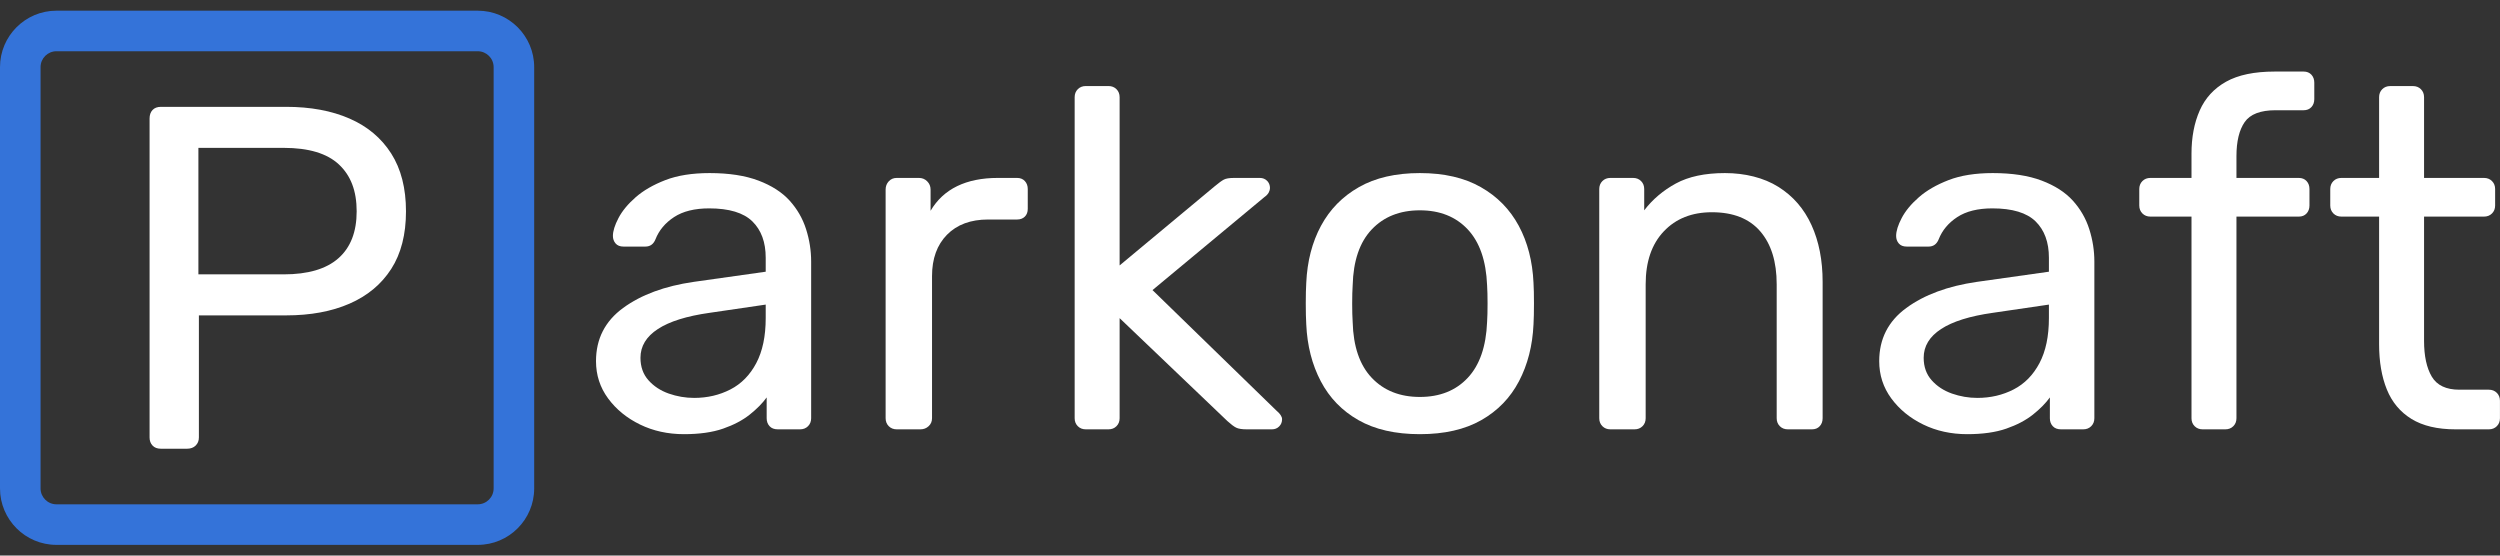 <svg xmlns="http://www.w3.org/2000/svg" width="117" height="26" viewBox="0 0 117 26" fill="none">
  <rect x="0" y="0" width="117" height="26" fill="#333333" stroke="none"/>
  <path
    d="M32.011 20.319C31.257 20.319 30.57 20.168 29.952 19.867C29.333 19.565 28.835 19.158 28.458 18.645C28.081 18.132 27.893 17.551 27.893 16.902C27.893 15.862 28.315 15.032 29.16 14.414C30.005 13.795 31.106 13.388 32.463 13.192L35.835 12.716V12.06C35.835 11.336 35.627 10.77 35.213 10.363C34.798 9.956 34.123 9.752 33.188 9.752C32.509 9.752 31.962 9.888 31.547 10.159C31.132 10.431 30.842 10.778 30.676 11.2C30.585 11.427 30.427 11.54 30.201 11.54H29.182C29.016 11.54 28.892 11.491 28.809 11.393C28.726 11.295 28.684 11.178 28.684 11.042C28.684 10.816 28.771 10.537 28.945 10.205C29.118 9.873 29.386 9.549 29.748 9.232C30.11 8.915 30.574 8.647 31.14 8.428C31.705 8.21 32.395 8.1 33.21 8.1C34.115 8.1 34.877 8.217 35.495 8.451C36.114 8.685 36.6 8.998 36.955 9.39C37.309 9.782 37.566 10.227 37.724 10.725C37.883 11.223 37.962 11.728 37.962 12.241V19.573C37.962 19.723 37.913 19.848 37.815 19.946C37.717 20.044 37.592 20.093 37.441 20.093H36.401C36.235 20.093 36.106 20.044 36.016 19.946C35.925 19.848 35.88 19.723 35.88 19.573V18.6C35.684 18.871 35.42 19.139 35.088 19.403C34.756 19.667 34.342 19.886 33.844 20.059C33.346 20.233 32.735 20.319 32.011 20.319ZM32.486 18.622C33.105 18.622 33.67 18.49 34.183 18.226C34.696 17.962 35.099 17.551 35.394 16.993C35.688 16.435 35.835 15.733 35.835 14.889V14.255L33.21 14.64C32.139 14.791 31.332 15.043 30.789 15.398C30.246 15.752 29.974 16.201 29.974 16.744C29.974 17.166 30.099 17.517 30.348 17.796C30.597 18.075 30.913 18.283 31.298 18.419C31.683 18.554 32.079 18.622 32.486 18.622Z"
    fill="white"
  />
  <path
    d="M41.967 20.093C41.816 20.093 41.692 20.044 41.594 19.946C41.496 19.848 41.447 19.724 41.447 19.573V8.87C41.447 8.719 41.496 8.591 41.594 8.485C41.692 8.379 41.816 8.327 41.967 8.327H43.008C43.159 8.327 43.287 8.379 43.392 8.485C43.498 8.591 43.551 8.719 43.551 8.87V9.865C43.853 9.352 44.267 8.968 44.795 8.711C45.323 8.455 45.957 8.327 46.696 8.327H47.601C47.752 8.327 47.873 8.376 47.963 8.474C48.054 8.572 48.099 8.696 48.099 8.847V9.775C48.099 9.926 48.054 10.046 47.963 10.137C47.873 10.227 47.752 10.273 47.601 10.273H46.244C45.429 10.273 44.788 10.51 44.32 10.985C43.853 11.461 43.619 12.105 43.619 12.92V19.573C43.619 19.724 43.566 19.848 43.46 19.946C43.355 20.044 43.227 20.093 43.076 20.093H41.967Z"
    fill="white"
  />
  <path
    d="M50.814 20.093C50.663 20.093 50.539 20.044 50.441 19.946C50.343 19.848 50.294 19.723 50.294 19.573V4.548C50.294 4.397 50.343 4.272 50.441 4.174C50.539 4.076 50.663 4.027 50.814 4.027H51.878C52.029 4.027 52.153 4.076 52.251 4.174C52.349 4.272 52.398 4.397 52.398 4.548V12.422L56.856 8.711C57.037 8.56 57.176 8.459 57.275 8.406C57.373 8.353 57.535 8.327 57.761 8.327H58.96C59.096 8.327 59.209 8.372 59.3 8.462C59.39 8.553 59.435 8.666 59.435 8.802C59.435 8.862 59.417 8.93 59.379 9.005C59.341 9.081 59.27 9.156 59.164 9.232L53.937 13.576L59.73 19.21C59.911 19.361 60.001 19.497 60.001 19.618C60.001 19.754 59.956 19.867 59.865 19.957C59.775 20.048 59.662 20.093 59.526 20.093H58.349C58.123 20.093 57.957 20.067 57.852 20.014C57.746 19.961 57.61 19.859 57.444 19.708L52.398 14.889V19.573C52.398 19.723 52.349 19.848 52.251 19.946C52.153 20.044 52.029 20.093 51.878 20.093H50.814Z"
    fill="white"
  />
  <path
    d="M66.45 20.319C65.304 20.319 64.346 20.101 63.577 19.663C62.807 19.226 62.219 18.618 61.812 17.841C61.404 17.065 61.178 16.178 61.133 15.183C61.118 14.926 61.11 14.598 61.11 14.198C61.11 13.799 61.118 13.478 61.133 13.237C61.178 12.226 61.408 11.336 61.823 10.567C62.238 9.797 62.83 9.194 63.599 8.757C64.368 8.319 65.319 8.1 66.45 8.1C67.582 8.1 68.532 8.319 69.301 8.757C70.071 9.194 70.663 9.797 71.078 10.567C71.492 11.336 71.722 12.226 71.768 13.237C71.783 13.478 71.79 13.799 71.79 14.198C71.79 14.598 71.783 14.926 71.768 15.183C71.722 16.178 71.496 17.065 71.089 17.841C70.682 18.618 70.093 19.226 69.324 19.663C68.555 20.101 67.597 20.319 66.45 20.319ZM66.45 18.577C67.385 18.577 68.132 18.279 68.69 17.683C69.249 17.087 69.55 16.216 69.596 15.07C69.611 14.843 69.618 14.557 69.618 14.21C69.618 13.863 69.611 13.576 69.596 13.35C69.55 12.204 69.249 11.332 68.69 10.736C68.132 10.141 67.385 9.843 66.45 9.843C65.515 9.843 64.764 10.141 64.199 10.736C63.633 11.332 63.335 12.204 63.305 13.35C63.29 13.576 63.282 13.863 63.282 14.21C63.282 14.557 63.29 14.843 63.305 15.07C63.335 16.216 63.633 17.087 64.199 17.683C64.764 18.279 65.515 18.577 66.45 18.577Z"
    fill="white"
  />
  <path
    d="M75.365 20.093C75.215 20.093 75.09 20.044 74.992 19.946C74.894 19.848 74.845 19.723 74.845 19.573V8.847C74.845 8.696 74.894 8.572 74.992 8.474C75.09 8.376 75.215 8.327 75.365 8.327H76.429C76.58 8.327 76.704 8.376 76.802 8.474C76.9 8.572 76.949 8.696 76.949 8.847V9.843C77.342 9.33 77.836 8.911 78.431 8.587C79.027 8.263 79.793 8.1 80.728 8.1C81.663 8.1 82.542 8.315 83.228 8.745C83.915 9.175 84.431 9.771 84.778 10.533C85.126 11.295 85.299 12.181 85.299 13.192V19.573C85.299 19.723 85.254 19.848 85.163 19.946C85.073 20.044 84.952 20.093 84.801 20.093H83.67C83.519 20.093 83.394 20.044 83.296 19.946C83.198 19.848 83.149 19.723 83.149 19.573V13.305C83.149 12.249 82.893 11.423 82.38 10.827C81.867 10.231 81.113 9.933 80.117 9.933C79.182 9.933 78.431 10.231 77.866 10.827C77.3 11.423 77.017 12.249 77.017 13.305V19.573C77.017 19.723 76.968 19.848 76.87 19.946C76.772 20.044 76.648 20.093 76.497 20.093H75.365Z"
    fill="white"
  />
  <path
    d="M92.065 20.319C91.311 20.319 90.624 20.168 90.006 19.867C89.387 19.565 88.889 19.158 88.512 18.645C88.135 18.132 87.947 17.551 87.947 16.902C87.947 15.862 88.369 15.032 89.214 14.414C90.058 13.795 91.16 13.388 92.517 13.192L95.889 12.716V12.06C95.889 11.336 95.681 10.77 95.267 10.363C94.852 9.956 94.177 9.752 93.241 9.752C92.563 9.752 92.016 9.888 91.601 10.159C91.186 10.431 90.896 10.778 90.73 11.2C90.639 11.427 90.481 11.54 90.255 11.54H89.236C89.07 11.54 88.946 11.491 88.863 11.393C88.78 11.295 88.739 11.178 88.739 11.042C88.739 10.816 88.825 10.537 88.999 10.205C89.172 9.873 89.44 9.549 89.802 9.232C90.164 8.915 90.628 8.647 91.194 8.428C91.759 8.21 92.449 8.1 93.264 8.1C94.169 8.1 94.931 8.217 95.549 8.451C96.168 8.685 96.654 8.998 97.009 9.39C97.363 9.782 97.62 10.227 97.778 10.725C97.937 11.223 98.016 11.728 98.016 12.241V19.573C98.016 19.723 97.967 19.848 97.869 19.946C97.771 20.044 97.646 20.093 97.495 20.093H96.454C96.289 20.093 96.16 20.044 96.07 19.946C95.979 19.848 95.934 19.723 95.934 19.573V18.6C95.738 18.871 95.474 19.139 95.142 19.403C94.81 19.667 94.395 19.886 93.898 20.059C93.4 20.233 92.789 20.319 92.065 20.319ZM92.54 18.622C93.158 18.622 93.724 18.49 94.237 18.226C94.75 17.962 95.153 17.551 95.448 16.993C95.742 16.435 95.889 15.733 95.889 14.889V14.255L93.264 14.64C92.193 14.791 91.386 15.043 90.843 15.398C90.3 15.752 90.028 16.201 90.028 16.744C90.028 17.166 90.153 17.517 90.402 17.796C90.65 18.075 90.967 18.283 91.352 18.419C91.737 18.554 92.133 18.622 92.54 18.622Z"
    fill="white"
  />
  <path
    d="M103.082 20.093C102.932 20.093 102.807 20.044 102.709 19.946C102.611 19.848 102.562 19.724 102.562 19.573V10.137H100.639C100.488 10.137 100.363 10.088 100.265 9.99C100.167 9.892 100.118 9.767 100.118 9.616V8.847C100.118 8.696 100.167 8.572 100.265 8.474C100.363 8.376 100.488 8.327 100.639 8.327H102.562V7.195C102.562 6.426 102.69 5.751 102.947 5.17C103.203 4.589 103.614 4.141 104.18 3.824C104.746 3.507 105.504 3.349 106.454 3.349H107.812C107.962 3.349 108.083 3.398 108.174 3.496C108.264 3.594 108.309 3.718 108.309 3.869V4.638C108.309 4.789 108.264 4.914 108.174 5.012C108.083 5.11 107.962 5.159 107.812 5.159H106.499C105.79 5.159 105.307 5.344 105.051 5.713C104.795 6.083 104.666 6.615 104.666 7.308V8.327H107.585C107.736 8.327 107.857 8.376 107.947 8.474C108.038 8.572 108.083 8.696 108.083 8.847V9.616C108.083 9.767 108.038 9.892 107.947 9.99C107.857 10.088 107.736 10.137 107.585 10.137H104.666V19.573C104.666 19.724 104.617 19.848 104.519 19.946C104.421 20.044 104.297 20.093 104.146 20.093H103.082Z"
    fill="white"
  />
  <path
    d="M114.917 20.093C114.072 20.093 113.386 19.931 112.858 19.607C112.33 19.282 111.945 18.822 111.704 18.226C111.462 17.631 111.342 16.925 111.342 16.111V10.137H109.577C109.426 10.137 109.301 10.088 109.203 9.99C109.105 9.892 109.056 9.767 109.056 9.617V8.847C109.056 8.696 109.105 8.572 109.203 8.474C109.301 8.376 109.426 8.327 109.577 8.327H111.342V4.548C111.342 4.397 111.391 4.273 111.489 4.175C111.587 4.077 111.711 4.028 111.862 4.028H112.925C113.076 4.028 113.201 4.077 113.299 4.175C113.397 4.273 113.446 4.397 113.446 4.548V8.327H116.252C116.403 8.327 116.527 8.376 116.625 8.474C116.723 8.572 116.772 8.696 116.772 8.847V9.617C116.772 9.767 116.723 9.892 116.625 9.99C116.527 10.088 116.403 10.137 116.252 10.137H113.446V15.952C113.446 16.661 113.567 17.22 113.808 17.627C114.049 18.034 114.479 18.238 115.098 18.238H116.478C116.629 18.238 116.753 18.287 116.851 18.385C116.949 18.483 116.998 18.607 116.998 18.758V19.573C116.998 19.724 116.949 19.848 116.851 19.946C116.753 20.044 116.629 20.093 116.478 20.093H114.917Z"
    fill="white"
  />
  <path
    d="M7.531 21C7.362 21 7.231 20.951 7.138 20.851C7.046 20.752 7 20.627 7 20.474V5.549C7 5.381 7.046 5.248 7.138 5.149C7.231 5.05 7.362 5 7.531 5H13.392C14.531 5 15.519 5.183 16.358 5.549C17.196 5.914 17.846 6.459 18.308 7.183C18.769 7.907 19 8.81 19 9.891C19 10.973 18.769 11.872 18.308 12.589C17.846 13.305 17.196 13.846 16.358 14.211C15.519 14.577 14.531 14.76 13.392 14.76H9.308V20.474C9.308 20.627 9.258 20.752 9.158 20.851C9.058 20.951 8.923 21 8.754 21H7.531ZM9.285 12.84H13.277C14.415 12.84 15.269 12.589 15.838 12.086C16.408 11.583 16.692 10.851 16.692 9.891C16.692 8.931 16.415 8.215 15.861 7.697C15.308 7.179 14.446 6.92 13.277 6.92H9.285V12.84Z"
    fill="white"
  />
  <path
    d="M22.358 25.5H2.642C1.184 25.5 0 24.316 0 22.858V3.142C0 1.684 1.184 0.5 2.642 0.5H22.358C23.816 0.5 25 1.684 25 3.142V22.858C25 24.316 23.816 25.5 22.358 25.5ZM2.642 2.398C2.232 2.398 1.898 2.732 1.898 3.142V22.858C1.898 23.268 2.232 23.602 2.642 23.602H22.358C22.768 23.602 23.102 23.268 23.102 22.858V3.142C23.102 2.732 22.768 2.398 22.358 2.398H2.642Z"
    fill="#3473D9"
  />
</svg>
